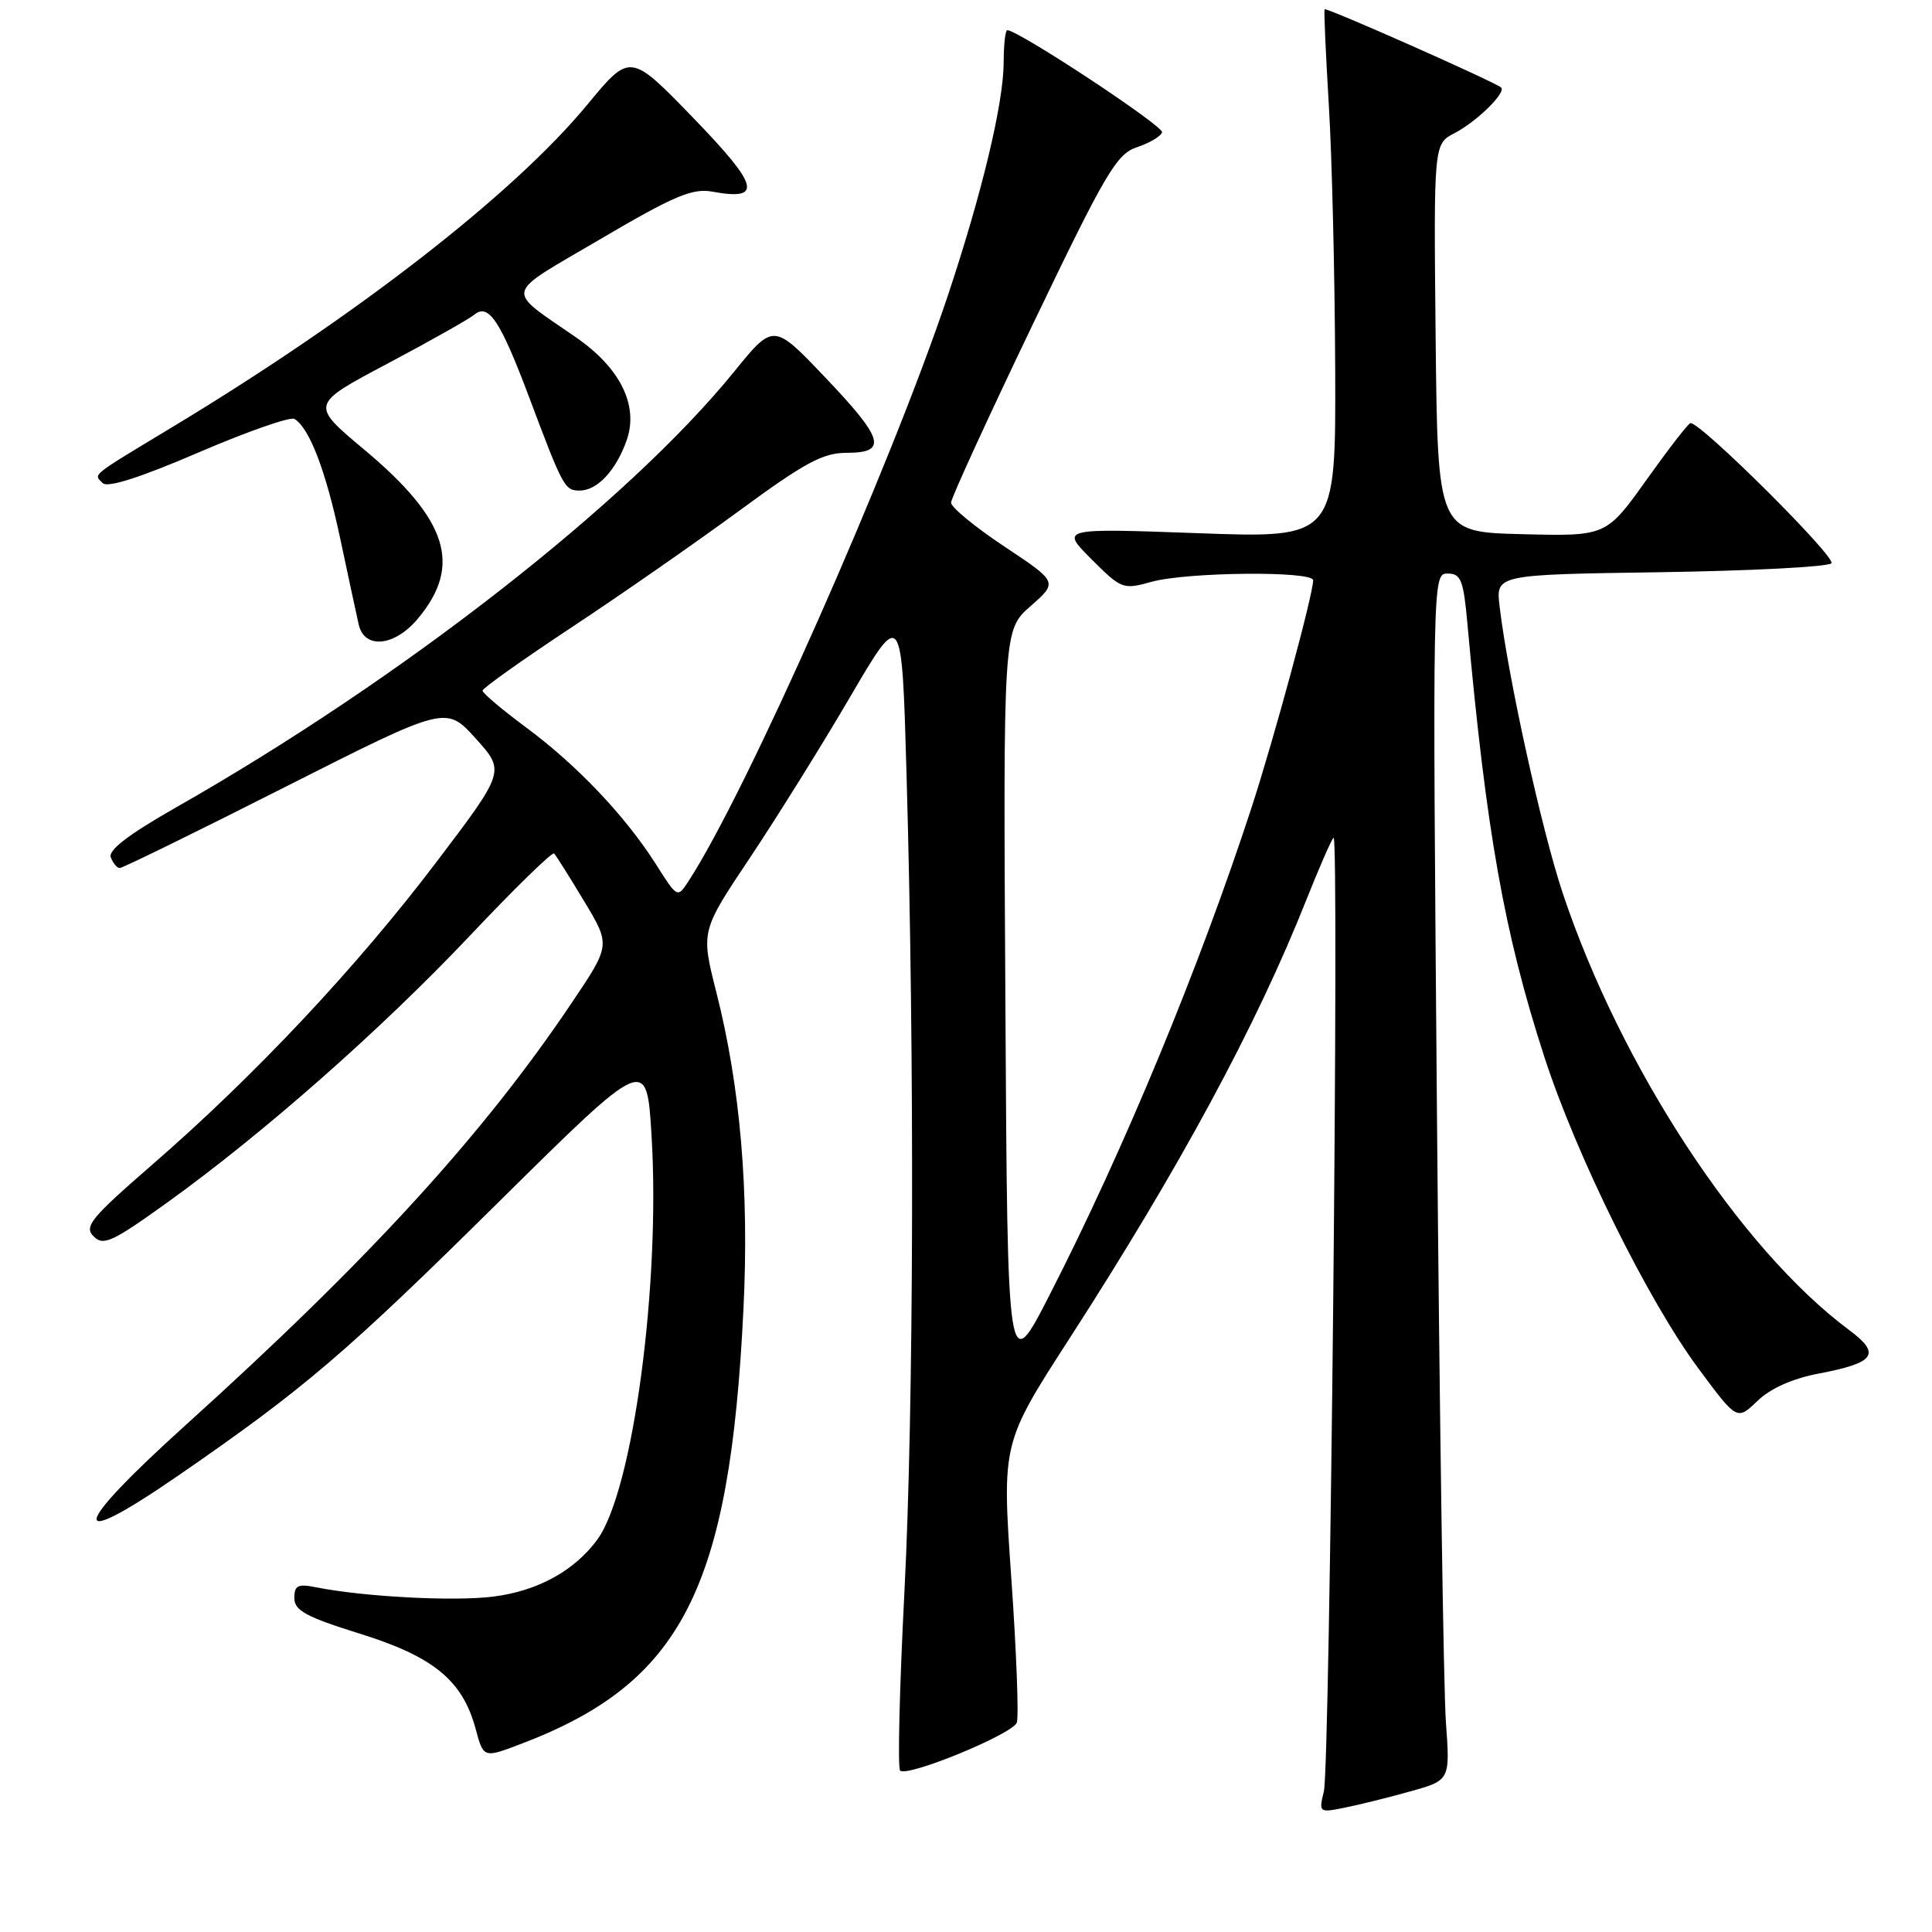 <?xml version="1.0" encoding="UTF-8" standalone="no"?>
<!DOCTYPE svg PUBLIC "-//W3C//DTD SVG 1.1//EN" "http://www.w3.org/Graphics/SVG/1.1/DTD/svg11.dtd" >
<svg xmlns="http://www.w3.org/2000/svg" xmlns:xlink="http://www.w3.org/1999/xlink" version="1.1" viewBox="0 0 256 256">
 <g >
 <path fill="currentColor"
d=" M 186.83 237.38 C 192.15 235.90 192.15 235.90 191.59 228.20 C 191.28 223.96 190.75 187.99 190.41 148.25 C 189.81 76.25 189.81 76.00 191.82 76.00 C 193.59 76.00 193.92 76.85 194.45 82.75 C 196.94 110.24 199.32 123.65 204.62 140.00 C 208.86 153.10 218.37 172.33 225.07 181.36 C 230.16 188.23 230.16 188.23 232.87 185.63 C 234.60 183.96 237.54 182.66 241.01 182.00 C 248.49 180.58 249.30 179.41 245.00 176.22 C 230.58 165.48 214.77 141.38 207.08 118.38 C 204.29 110.04 199.80 89.64 198.70 80.32 C 198.21 76.14 198.21 76.14 220.02 75.82 C 232.02 75.64 242.21 75.11 242.67 74.64 C 243.39 73.90 225.36 55.96 224.00 56.06 C 223.72 56.08 221.10 59.47 218.17 63.58 C 212.83 71.06 212.83 71.06 201.67 70.78 C 190.50 70.50 190.50 70.50 190.23 44.78 C 189.97 19.07 189.97 19.07 192.74 17.64 C 195.65 16.13 199.61 12.26 198.91 11.60 C 198.18 10.90 175.72 0.94 175.52 1.23 C 175.41 1.38 175.67 7.12 176.08 14.00 C 176.50 20.88 176.87 36.58 176.92 48.91 C 177.00 71.32 177.00 71.32 158.76 70.65 C 140.52 69.99 140.52 69.99 144.61 74.08 C 148.60 78.07 148.81 78.15 152.60 77.09 C 157.29 75.79 174.00 75.63 174.00 76.89 C 174.00 78.75 168.81 97.89 165.84 107.00 C 158.89 128.26 148.94 152.31 139.12 171.50 C 133.50 182.50 133.50 182.50 133.22 133.00 C 132.93 83.50 132.93 83.50 136.55 80.32 C 140.18 77.13 140.18 77.13 133.09 72.42 C 129.19 69.83 126.01 67.21 126.02 66.60 C 126.03 66.00 130.90 55.38 136.84 43.00 C 146.54 22.79 147.95 20.40 150.67 19.50 C 152.33 18.95 153.82 18.06 153.98 17.53 C 154.22 16.72 134.94 4.00 133.47 4.00 C 133.21 4.00 133.00 5.91 132.99 8.25 C 132.98 13.67 130.11 25.64 125.57 39.24 C 117.94 62.01 98.91 104.99 91.23 116.76 C 89.76 119.01 89.76 119.01 86.91 114.51 C 82.86 108.13 76.44 101.37 69.71 96.39 C 66.53 94.03 63.93 91.84 63.94 91.51 C 63.94 91.19 69.25 87.42 75.72 83.14 C 82.20 78.86 92.20 71.90 97.95 67.68 C 106.65 61.29 109.04 60.00 112.20 60.00 C 117.66 60.00 117.13 58.17 109.25 49.91 C 102.49 42.82 102.49 42.82 97.24 49.29 C 83.23 66.56 53.16 90.03 23.32 106.99 C 17.07 110.55 14.31 112.65 14.68 113.60 C 14.97 114.37 15.50 115.01 15.86 115.02 C 16.21 115.04 26.09 110.20 37.80 104.27 C 59.10 93.50 59.10 93.50 63.03 97.85 C 66.95 102.20 66.95 102.20 57.73 114.35 C 47.25 128.17 33.76 142.53 20.21 154.29 C 12.04 161.39 11.10 162.53 12.40 163.82 C 13.69 165.12 14.85 164.59 22.08 159.40 C 34.87 150.21 50.49 136.44 62.24 124.01 C 68.14 117.76 73.18 112.84 73.42 113.09 C 73.66 113.33 75.45 116.16 77.38 119.38 C 80.91 125.23 80.91 125.23 75.77 132.86 C 64.00 150.38 48.91 166.88 24.70 188.74 C 9.24 202.69 8.78 205.75 23.68 195.48 C 40.30 184.02 45.82 179.31 66.09 159.26 C 85.69 139.88 85.69 139.88 86.33 150.42 C 87.54 170.16 83.87 197.56 79.15 204.00 C 76.11 208.15 71.21 210.83 65.34 211.56 C 60.11 212.22 48.17 211.58 41.85 210.32 C 39.47 209.84 39.00 210.08 39.00 211.76 C 39.00 213.40 40.56 214.25 47.68 216.47 C 57.47 219.52 61.29 222.67 63.02 229.07 C 64.07 232.97 64.07 232.97 69.03 231.08 C 90.35 222.98 96.70 210.59 98.51 173.50 C 99.28 157.82 98.10 143.99 94.91 131.44 C 92.87 123.38 92.87 123.38 99.37 113.66 C 102.94 108.31 108.94 98.69 112.68 92.29 C 119.50 80.64 119.50 80.64 120.12 102.57 C 121.20 140.37 121.08 186.59 119.85 210.75 C 119.19 223.53 118.93 234.27 119.27 234.61 C 120.20 235.53 134.14 229.80 134.73 228.26 C 135.01 227.52 134.69 218.89 134.00 209.07 C 132.76 191.23 132.76 191.23 141.71 177.36 C 156.31 154.74 166.50 135.88 173.10 119.23 C 174.79 114.98 176.41 111.28 176.70 111.00 C 177.48 110.25 176.23 234.03 175.42 237.36 C 174.74 240.16 174.79 240.21 178.11 239.54 C 179.98 239.17 183.90 238.20 186.83 237.38 Z  M 55.33 82.02 C 61.29 74.94 59.37 68.86 48.23 59.55 C 41.12 53.60 41.12 53.60 51.31 48.20 C 56.91 45.23 62.11 42.30 62.86 41.69 C 64.73 40.15 66.29 42.49 70.04 52.44 C 74.62 64.64 74.82 65.00 76.82 65.00 C 79.15 65.00 81.65 62.31 83.05 58.30 C 84.63 53.74 82.21 48.80 76.42 44.77 C 66.82 38.10 66.53 39.34 79.59 31.66 C 89.30 25.95 91.75 24.92 94.36 25.39 C 101.12 26.63 100.61 24.67 91.86 15.62 C 83.50 6.99 83.50 6.99 77.81 13.88 C 68.07 25.68 47.34 41.79 23.00 56.49 C 11.79 63.26 12.38 62.78 13.62 64.02 C 14.26 64.66 18.63 63.26 26.32 59.95 C 32.76 57.18 38.48 55.18 39.02 55.51 C 41.02 56.75 43.16 62.35 45.07 71.31 C 46.14 76.37 47.25 81.51 47.53 82.75 C 48.28 86.05 52.25 85.68 55.33 82.02 Z "/>
</g>
</svg>